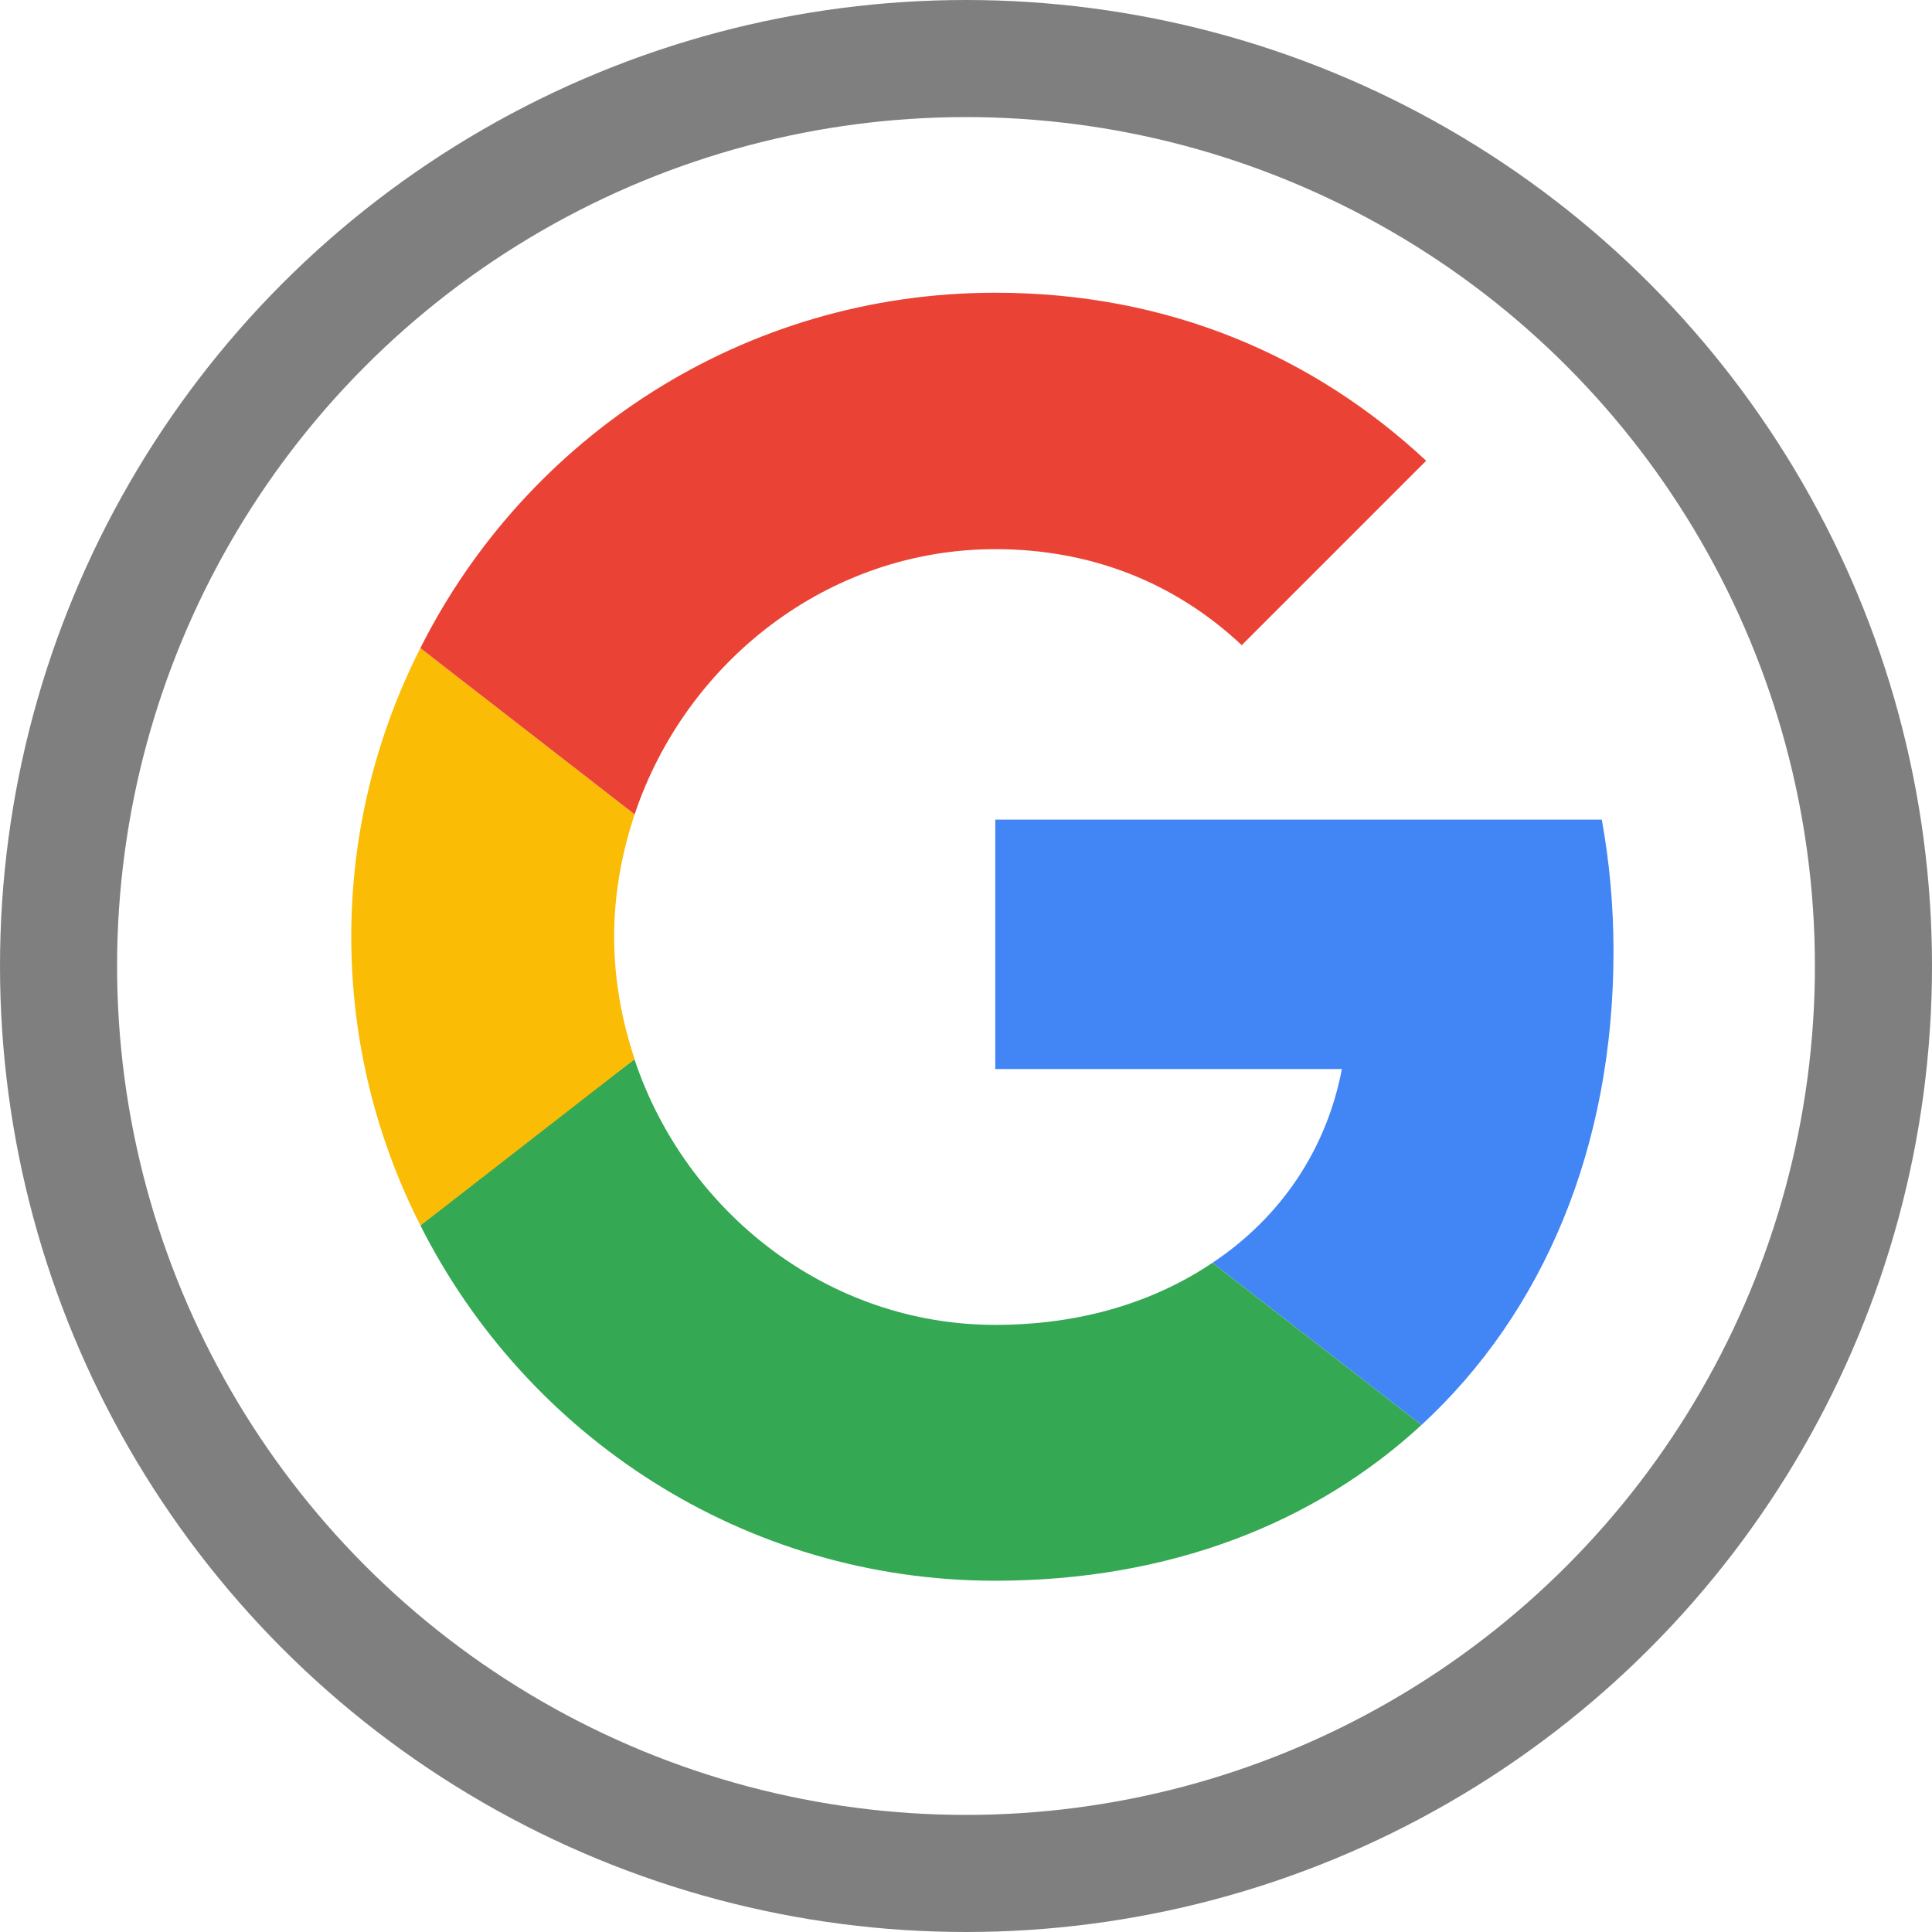 <svg width="33" height="33" viewBox="0 0 33 33" fill="none" xmlns="http://www.w3.org/2000/svg">
<circle cx="16.5" cy="16.5" r="15.5" stroke="black" stroke-opacity="0.5" stroke-width="2"/>
<g clip-path="url(#clip0_59_593)">
<path d="M17 14V18.26H22.92C22.66 19.63 21.88 20.79 20.71 21.57L24.28 24.34C26.36 22.42 27.56 19.6 27.56 16.25C27.56 15.47 27.49 14.72 27.36 14L17 14Z" fill="#4285F4"/>
<path d="M10.835 18.094L10.03 18.71L7.18 20.93C8.99 24.52 12.699 27 16.999 27C19.969 27 22.459 26.02 24.279 24.34L20.709 21.57C19.729 22.23 18.479 22.63 16.999 22.63C14.139 22.63 11.71 20.7 10.839 18.1L10.835 18.094Z" fill="#34A853"/>
<path d="M7.18 11.07C6.43 12.55 6 14.22 6 16C6 17.78 6.43 19.45 7.18 20.93C7.18 20.94 10.84 18.09 10.84 18.09C10.62 17.43 10.49 16.73 10.49 16C10.49 15.27 10.62 14.57 10.84 13.91L7.18 11.07Z" fill="#FBBC05"/>
<path d="M17 9.38C18.62 9.38 20.06 9.94 21.21 11.02L24.36 7.87C22.45 6.09 19.97 5 17 5C12.7 5 8.99 7.47 7.18 11.07L10.84 13.91C11.71 11.31 14.14 9.38 17 9.38Z" fill="#EA4335"/>
</g>
<defs>
<clipPath id="clip0_59_593">
<rect width="22" height="22" fill="white" transform="translate(6 5)"/>
</clipPath>
</defs>
</svg>
